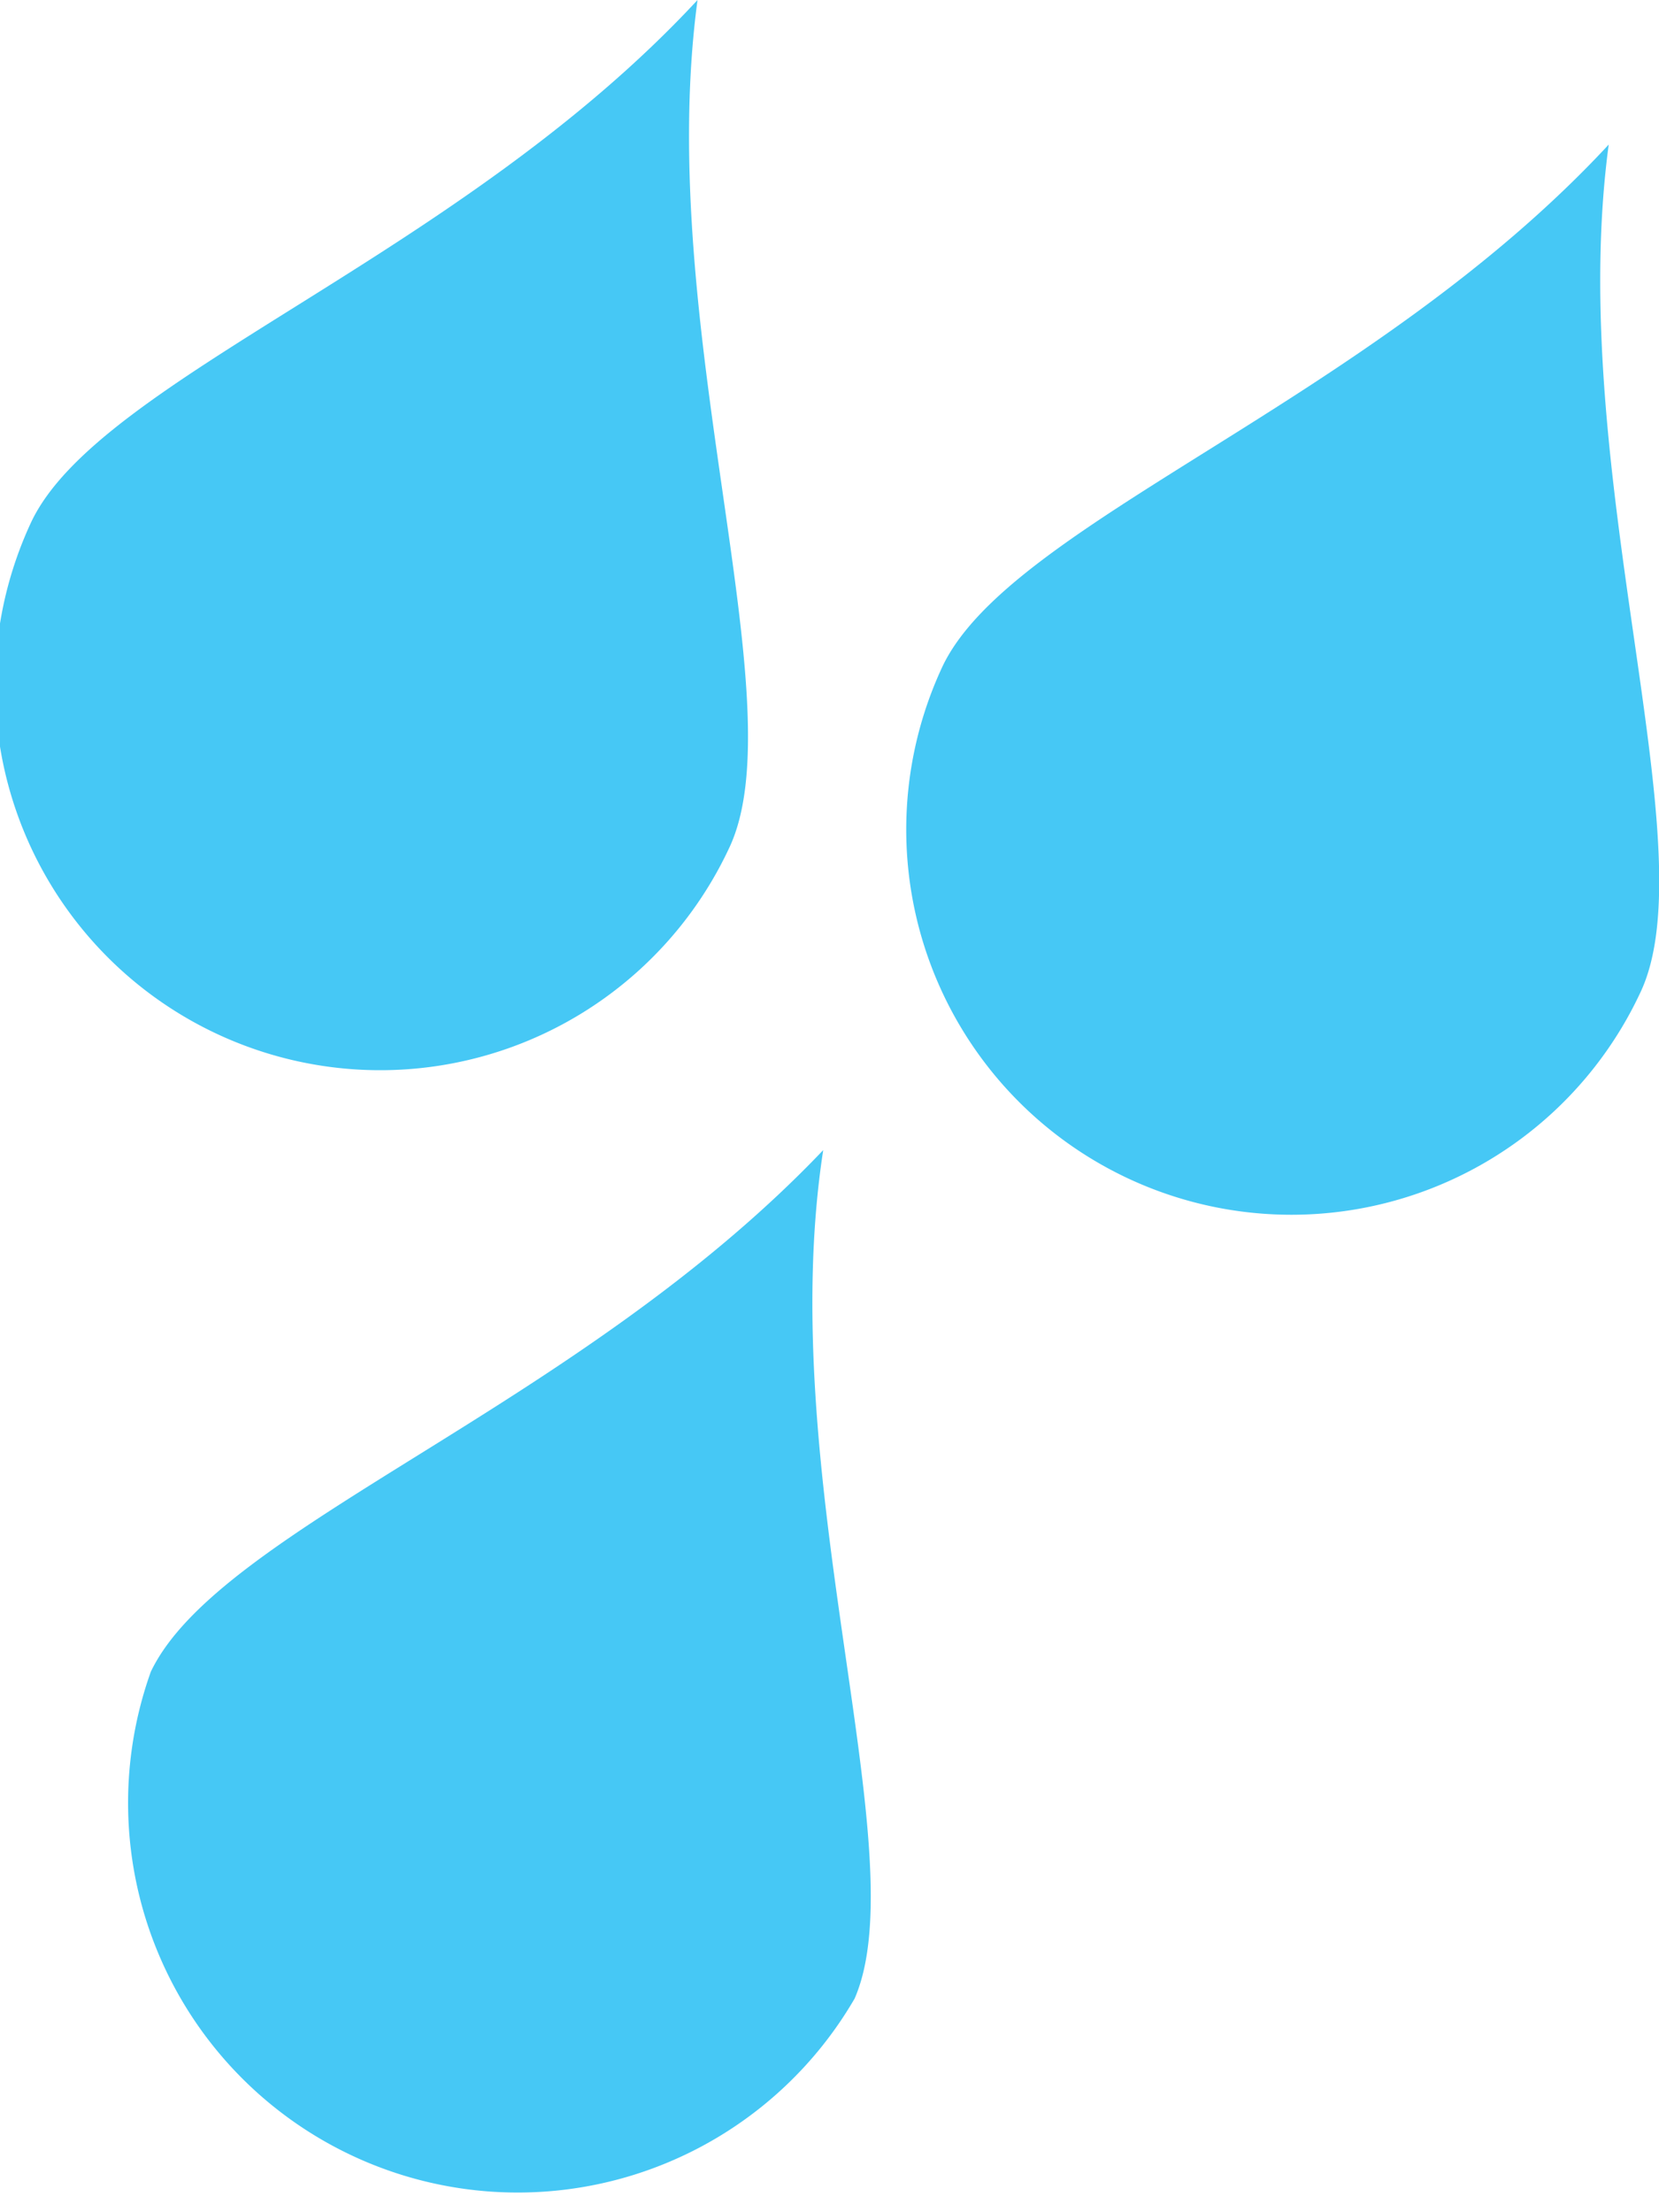 <svg id="_3xx_5xx_rain" data-name="3xx 5xx/rain" xmlns="http://www.w3.org/2000/svg" viewBox="0 0 26.4 35.2"><defs><style>.cls-1{fill:#46c8f5;}</style></defs><title>rain</title><path id="_Path_" data-name="&lt;Path&gt;" class="cls-1" d="M11.9,16.7A6.1,6.1,0,0,0,23,21.9c1.1-2.3-1.2-8.3-.5-13.5C18.7,12.5,13,14.4,11.9,16.7Z" transform="translate(-11.4 -8.4)"/><path id="_Path_2" data-name="&lt;Path&gt;" class="cls-1" d="M26.4,19a6.1,6.1,0,0,0,11.1,5.2c1.1-2.3-1.2-8.3-.5-13.5C33.2,14.8,27.5,16.7,26.4,19Z" transform="translate(-11.4 -8.4)"/><path id="_Path_3" data-name="&lt;Path&gt;" class="cls-1" d="M13.8,35A6.2,6.2,0,0,0,25,40.2c1-2.3-1.3-8.3-.5-13.5C20.6,30.8,14.9,32.7,13.8,35Z" transform="translate(-11.4 -8.4)"/></svg>